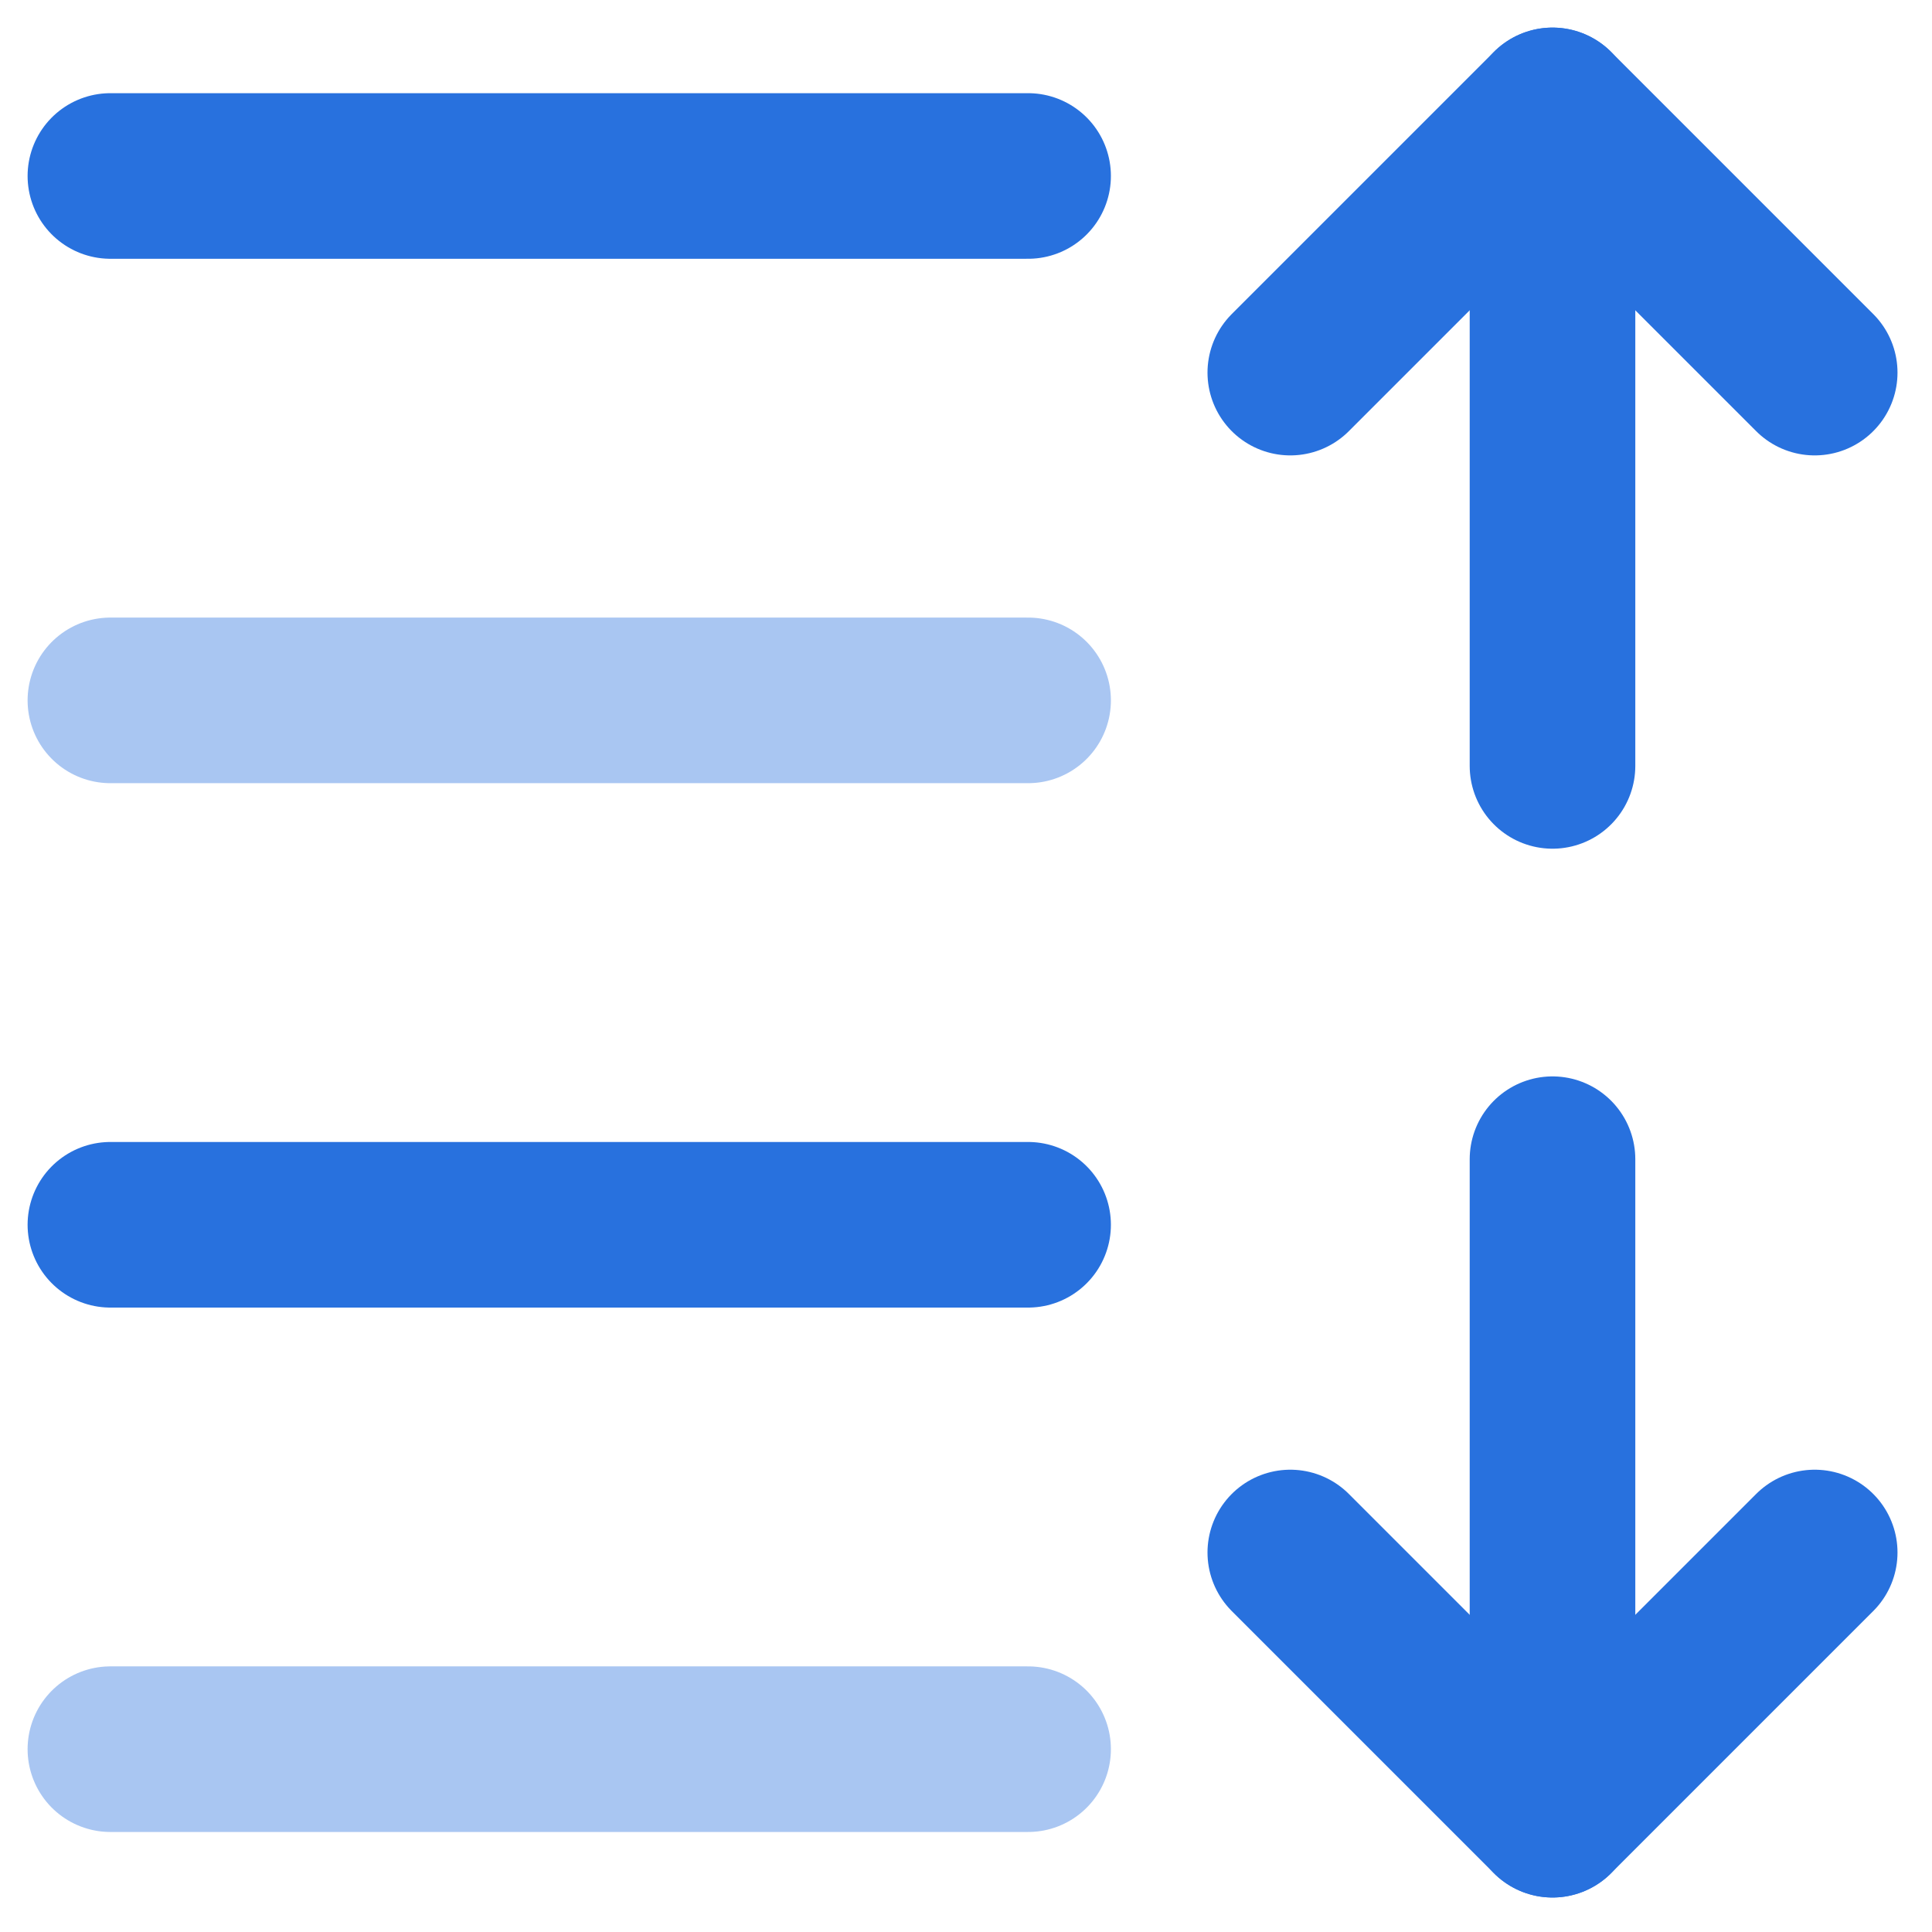 <svg width="35" height="35" viewBox="0 0 35 35" fill="none" xmlns="http://www.w3.org/2000/svg">
<path d="M2 3.188H18.625" stroke="#2871DE" stroke-width="3" stroke-miterlimit="10" stroke-linecap="round" stroke-linejoin="round"/>
<path d="M2 12.688H18.625" stroke="#2871DE" stroke-opacity="0.4" stroke-width="3" stroke-miterlimit="10" stroke-linecap="round" stroke-linejoin="round"/>
<path d="M2 22.188H18.625" stroke="#2871DE" stroke-width="3" stroke-miterlimit="10" stroke-linecap="round" stroke-linejoin="round"/>
<path d="M2 31.688H18.625" stroke="#2871DE" stroke-opacity="0.4" stroke-width="3" stroke-miterlimit="10" stroke-linecap="round" stroke-linejoin="round"/>
<path d="M28.125 21V32.875" stroke="#2871DE" stroke-width="3" stroke-miterlimit="10" stroke-linecap="round" stroke-linejoin="round"/>
<path d="M23.375 28.125L28.125 32.875L32.875 28.125" stroke="#2871DE" stroke-width="3" stroke-miterlimit="10" stroke-linecap="round" stroke-linejoin="round"/>
<path d="M28.125 13.875V2" stroke="#2871DE" stroke-width="3" stroke-miterlimit="10" stroke-linecap="round" stroke-linejoin="round"/>
<path d="M32.875 6.75L28.125 2L23.375 6.75" stroke="#2871DE" stroke-width="3" stroke-miterlimit="10" stroke-linecap="round" stroke-linejoin="round"/>
</svg>
